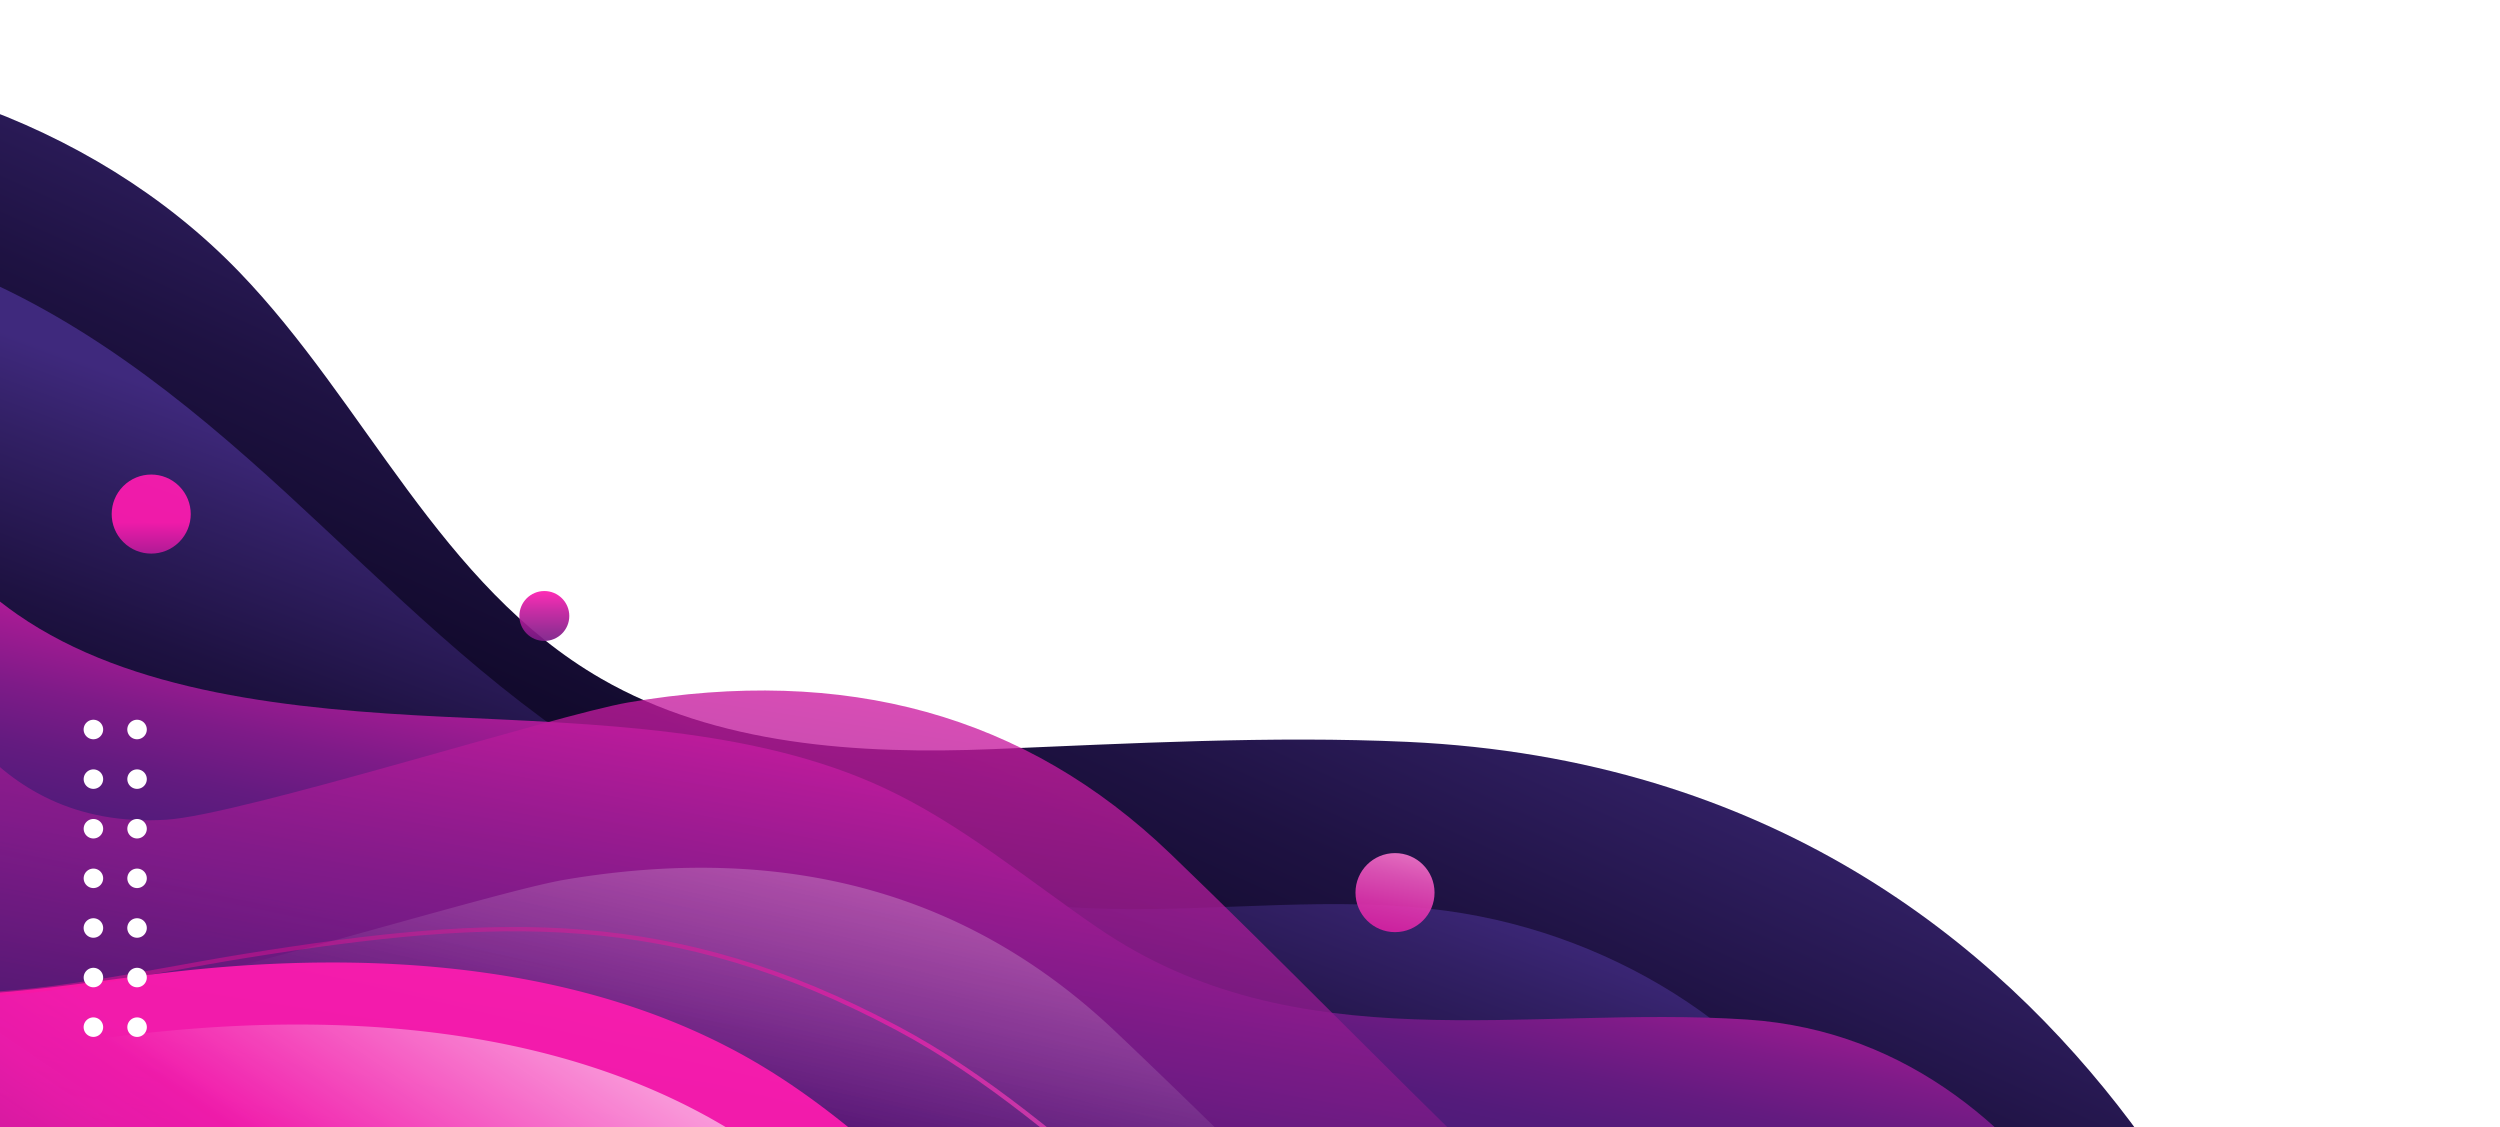 <svg xmlns="http://www.w3.org/2000/svg" xmlns:xlink="http://www.w3.org/1999/xlink" viewBox="0 0 1253 565"><defs><style>.cls-1,.cls-13{fill:none;}.cls-2{fill:#fff;}.cls-3{isolation:isolate;}.cls-4{clip-path:url(#clip-path);}.cls-5{opacity:0.2;fill:url(#Unnamed_Pattern_4);}.cls-10,.cls-12,.cls-5{mix-blend-mode:overlay;}.cls-6{fill:url(#Degradado_sin_nombre_3);}.cls-7{fill:url(#Degradado_sin_nombre_3-2);}.cls-8{fill:url(#Degradado_sin_nombre_185);}.cls-12,.cls-9{opacity:0.78;}.cls-9{fill:url(#Degradado_sin_nombre_184);}.cls-10{opacity:0.4;fill:url(#Degradado_sin_nombre_1074);}.cls-11,.cls-14,.cls-15,.cls-16{opacity:0.92;}.cls-11{fill:url(#Degradado_sin_nombre_183);}.cls-12{fill:url(#Degradado_sin_nombre_1074-2);}.cls-13{stroke-miterlimit:10;stroke-width:2.15px;opacity:0.63;stroke:url(#Degradado_sin_nombre_182);}.cls-14{fill:url(#Degradado_sin_nombre_181);}.cls-15{fill:url(#Degradado_sin_nombre_181-2);}.cls-16{fill:url(#Degradado_sin_nombre_180);}</style><clipPath id="clip-path"><rect class="cls-1" y="-514.74" width="1921.41" height="1079.74"/></clipPath><pattern id="Unnamed_Pattern_4" data-name="Unnamed Pattern 4" width="7.83" height="10" patternTransform="matrix(1, 0, 0, -1, 140.33, 99.22)" patternUnits="userSpaceOnUse" viewBox="0 0 7.83 10"><rect class="cls-1" width="7.83" height="10"/><circle class="cls-2" cx="5.42" cy="11" r="1.5"/><circle class="cls-2" cx="1.5" cy="6" r="1.5"/><circle class="cls-2" cx="5.42" cy="1" r="1.5"/></pattern><linearGradient id="Degradado_sin_nombre_3" x1="-1468.62" y1="5851.55" x2="-1332.8" y2="6152.13" gradientTransform="matrix(-1, 0, 0, 1, -891.51, -5658.47)" gradientUnits="userSpaceOnUse"><stop offset="0" stop-color="#3f297d"/><stop offset="0.2" stop-color="#322065"/><stop offset="0.54" stop-color="#1e1242"/><stop offset="0.82" stop-color="#120a2d"/><stop offset="1" stop-color="#0e0725"/></linearGradient><linearGradient id="Degradado_sin_nombre_3-2" x1="-1302.01" y1="5975.78" x2="-1225.16" y2="6183.58" xlink:href="#Degradado_sin_nombre_3"/><linearGradient id="Degradado_sin_nombre_185" x1="-1364.64" y1="6008.64" x2="-1298.37" y2="6321.47" gradientTransform="matrix(-1, 0, 0, 1, -891.51, -5658.47)" gradientUnits="userSpaceOnUse"><stop offset="0" stop-color="#ff1bb0"/><stop offset="0.08" stop-color="#d21ba2"/><stop offset="0.18" stop-color="#a31b93"/><stop offset="0.28" stop-color="#7e1b88"/><stop offset="0.37" stop-color="#641b80"/><stop offset="0.45" stop-color="#541b7b"/><stop offset="0.51" stop-color="#4e1b79"/><stop offset="1" stop-color="#4e1b79" stop-opacity="0"/></linearGradient><linearGradient id="Degradado_sin_nombre_184" x1="-1328.92" y1="5907.17" x2="-1220.25" y2="6597.89" gradientTransform="matrix(-1, 0, 0, 1, -891.51, -5658.47)" gradientUnits="userSpaceOnUse"><stop offset="0" stop-color="#ff1bb0"/><stop offset="0.51" stop-color="#4e1b79"/><stop offset="1" stop-color="#4e1b79" stop-opacity="0"/></linearGradient><linearGradient id="Degradado_sin_nombre_1074" x1="367.59" y1="741.01" x2="320.08" y2="540.9" gradientTransform="matrix(1, 0, 0, -1, 0, 1080.26)" gradientUnits="userSpaceOnUse"><stop offset="0" stop-color="#fff"/><stop offset="1" stop-color="#fff" stop-opacity="0"/></linearGradient><linearGradient id="Degradado_sin_nombre_183" x1="-1206.55" y1="6133.72" x2="-866.8" y2="6634.3" gradientTransform="matrix(-1, 0, 0, 1, -891.51, -5658.47)" gradientUnits="userSpaceOnUse"><stop offset="0" stop-color="#ff1bb0"/><stop offset="0.29" stop-color="#ff1bb0"/><stop offset="0.36" stop-color="#fa1baf" stop-opacity="0.97"/><stop offset="0.45" stop-color="#ed1baa" stop-opacity="0.9"/><stop offset="0.55" stop-color="#d71ba4" stop-opacity="0.77"/><stop offset="0.67" stop-color="#b81b9a" stop-opacity="0.6"/><stop offset="0.81" stop-color="#911b8e" stop-opacity="0.38"/><stop offset="0.94" stop-color="#621b7f" stop-opacity="0.11"/><stop offset="1" stop-color="#4e1b79" stop-opacity="0"/></linearGradient><linearGradient id="Degradado_sin_nombre_1074-2" x1="-1221.96" y1="6133.56" x2="-1112.89" y2="6294.26" gradientTransform="matrix(-1, 0, 0, 1, -891.51, -5658.47)" xlink:href="#Degradado_sin_nombre_1074"/><linearGradient id="Degradado_sin_nombre_182" x1="-1022.55" y1="5999.05" x2="-1022.55" y2="6303.17" gradientTransform="matrix(-1, 0.05, 0.05, 1, -1047.07, -5536.34)" gradientUnits="userSpaceOnUse"><stop offset="0" stop-color="#ff0079" stop-opacity="0.1"/><stop offset="0.35" stop-color="#ff1bb0"/><stop offset="1" stop-color="#ffa6e0"/></linearGradient><linearGradient id="Degradado_sin_nombre_181" x1="-967.3" y1="5896.32" x2="-967.3" y2="5951.41" gradientTransform="matrix(-0.71, -0.71, -0.71, 0.71, 3575.14, -4609.67)" gradientUnits="userSpaceOnUse"><stop offset="0" stop-color="#ff1bb0"/><stop offset="0.24" stop-color="#c51b9e"/><stop offset="0.49" stop-color="#921b8e"/><stop offset="0.7" stop-color="#6d1b83"/><stop offset="0.87" stop-color="#561b7c"/><stop offset="0.98" stop-color="#4e1b79"/></linearGradient><linearGradient id="Degradado_sin_nombre_181-2" x1="-1164.33" y1="5954.69" x2="-1164.33" y2="5994.88" gradientTransform="matrix(-1, 0, 0, 1, -891.51, -5658.47)" xlink:href="#Degradado_sin_nombre_181"/><linearGradient id="Degradado_sin_nombre_180" x1="706.11" y1="666.59" x2="693.66" y2="606.02" gradientTransform="matrix(1, 0, 0, -1, 0, 1080.26)" gradientUnits="userSpaceOnUse"><stop offset="0" stop-color="#ff9edd"/><stop offset="0.16" stop-color="#f67fcf"/><stop offset="0.43" stop-color="#e854bb"/><stop offset="0.66" stop-color="#df35ad"/><stop offset="0.86" stop-color="#d922a4"/><stop offset="1" stop-color="#d71ba1"/></linearGradient></defs><g class="cls-3"><g id="Layer_1" data-name="Layer 1"><g class="cls-4"><path class="cls-5" d="M-22,82.41c82.3,8.89,161.31,45.06,222.44,100.76,49.77,45.35,88.94,103.52,147,137.62,136,79.87,292.41-1.61,436.29,3.58,384.58,13.89,528.44,339.47,528.44,339.47L-95.12,780.16l-28.18-109V83.89A416.63,416.63,0,0,1-22,82.41Z"/><path class="cls-6" d="M119.73,136.13c63.81,66.08,100.74,157.32,181.55,204,57.78,33.38,129,38.13,196.69,35.32s139.82-6.75,207.44-3.63c363.15,16.73,452.43,368.42,452.43,368.42H-177.53V30.75C-68.47,21.76,45.71,59.48,119.73,136.13Z"/><path class="cls-7" d="M-177.53,116.79c47.36-8.8,99.42-3,144.68,13.23,69.17,24.78,125.36,70.3,176.68,117.4s100,97.18,160.82,135c72.79,45.24,161.54,71.06,251.2,73.08,56.45,1.27,113.38-6.61,169.15,1,88,12,167,65,202.28,135.66V710.46H-177.53Z"/><path class="cls-8" d="M-87.87,188.86C-58.72,230.3-36.54,276.52,8.78,308c56.65,39.32,137.7,47.58,213.5,51.24S377.86,364.58,443,394.89c38.72,18,72.32,46.26,107.23,70.15C650,533.27,764.41,503.7,875.64,511,1041.08,522,1095.29,723,1095.29,723H-177.53V111.86C-139.14,127.86-109.38,158.27-87.87,188.86Z"/><path class="cls-9" d="M-148.27,252.08c3.18-2.89,5.58-21.68,12.47-20.13,34.7,7.8,65.29,39.75,84.72,76.56,13.55,25.68,42.43,108,134.45,102.33,37.19-2.31,195.7-52.63,231.5-58.77,108.62-18.63,199.13,6,271.84,75.92,54.75,52.62,106.74,106.22,161,158.68,54,52.2,122.85,97.73,199.53,97.9v50.92H-143.18q-.63-41.19-1.25-82.37l-2.7-177.38q-1.27-84.09-2.56-168.18-.36-24-.73-48.07C-150.47,255.66-149.68,253.36-148.27,252.08Z"/><path class="cls-10" d="M-177.53,746.71V321.6a3.74,3.74,0,0,1,3.17-.82c35.21,7.81,66.25,39.76,86,76.57,13.76,25.69,43.07,108,136.45,102.33,37.73-2.3,198.59-52.62,234.92-58.76,110.22-18.64,202.07,6,275.85,75.91,55.56,52.63,108.32,106.23,163.41,158.7,28.81,27.45,61.8,53,97.91,71.18Z"/><path class="cls-11" d="M-177.53,439.85c27.38,35.61,78.07,55.54,125.37,58.5,46.81,2.92,93.37-6.09,139.93-11.35,100-11.31,207.24-3.82,291.5,45.73,89.82,52.82,146.93,149.08,248.37,180.69,7.69,2.39,16.5,4.22,24.24,7.34a43.62,43.62,0,0,1,9.59,5.18c-2.86,2.63-2.87,1.3-5.93,2.33-15.56,5.25-44.94,0-61.38,0H-177.53Z"/><path class="cls-12" d="M-181.6,485.44c28.71,26.53,71.64,41.46,112.08,44,46.82,2.93,93.38-6.08,139.93-11.35,100-11.3,207.25-3.82,291.51,45.74,89.81,52.82,146.93,149.07,248.37,180.68,7.69,2.4,16.5,4.22,24.24,7.35a43.4,43.4,0,0,1,9.59,5.17c-2.87,2.64-2.87,1.3-5.93,2.33-15.56,5.26-44.94,0-61.39,0H-181.6Z"/><path class="cls-13" d="M-181.63,429.48c30.06,45.3,92.82,68.47,150.09,69.43,52.16.87,103.43-11.59,154.88-19.87,127.11-20.44,213.43-23.73,326.24,36.24,91,48.36,155.13,136.27,248.34,176.53"/><circle class="cls-14" cx="75.79" cy="257.65" r="19.81" transform="translate(-159.99 129.06) rotate(-45)"/><circle class="cls-15" cx="272.82" cy="308.73" r="12.51"/><circle class="cls-16" cx="699.18" cy="447.38" r="19.81"/><path class="cls-2" d="M46.82,519.7a4.89,4.89,0,1,1,4.88-4.89A4.9,4.9,0,0,1,46.82,519.7Z"/><path class="cls-2" d="M68.7,509.93a4.89,4.89,0,1,1-4.88,4.88A4.89,4.89,0,0,1,68.7,509.93Z"/><path class="cls-2" d="M46.82,494.83A4.88,4.88,0,1,1,51.7,490,4.89,4.89,0,0,1,46.82,494.83Z"/><path class="cls-2" d="M68.7,494.83A4.88,4.88,0,1,1,73.58,490,4.89,4.89,0,0,1,68.7,494.83Z"/><path class="cls-2" d="M46.82,470a4.89,4.89,0,1,1,4.88-4.88A4.89,4.89,0,0,1,46.82,470Z"/><path class="cls-2" d="M68.7,470a4.89,4.89,0,1,1,4.88-4.88A4.89,4.89,0,0,1,68.7,470Z"/><path class="cls-2" d="M46.82,445.1a4.88,4.88,0,1,1,4.88-4.88A4.89,4.89,0,0,1,46.82,445.1Z"/><path class="cls-2" d="M68.7,445.1a4.88,4.88,0,1,1,4.88-4.88A4.89,4.89,0,0,1,68.7,445.1Z"/><path class="cls-2" d="M46.82,420.24a4.88,4.88,0,1,1,4.88-4.88A4.89,4.89,0,0,1,46.82,420.24Z"/><path class="cls-2" d="M68.7,420.24a4.88,4.88,0,1,1,4.88-4.88A4.89,4.89,0,0,1,68.7,420.24Z"/><path class="cls-2" d="M46.82,395.38a4.88,4.88,0,1,1,4.88-4.88A4.89,4.89,0,0,1,46.82,395.38Z"/><path class="cls-2" d="M68.7,395.38a4.88,4.88,0,1,1,4.88-4.88A4.89,4.89,0,0,1,68.7,395.38Z"/><path class="cls-2" d="M46.82,370.52a4.89,4.89,0,1,1,4.88-4.89A4.9,4.9,0,0,1,46.82,370.52Z"/><path class="cls-2" d="M68.7,370.52a4.89,4.89,0,1,1,4.88-4.89A4.9,4.9,0,0,1,68.7,370.52Z"/></g></g></g></svg>
